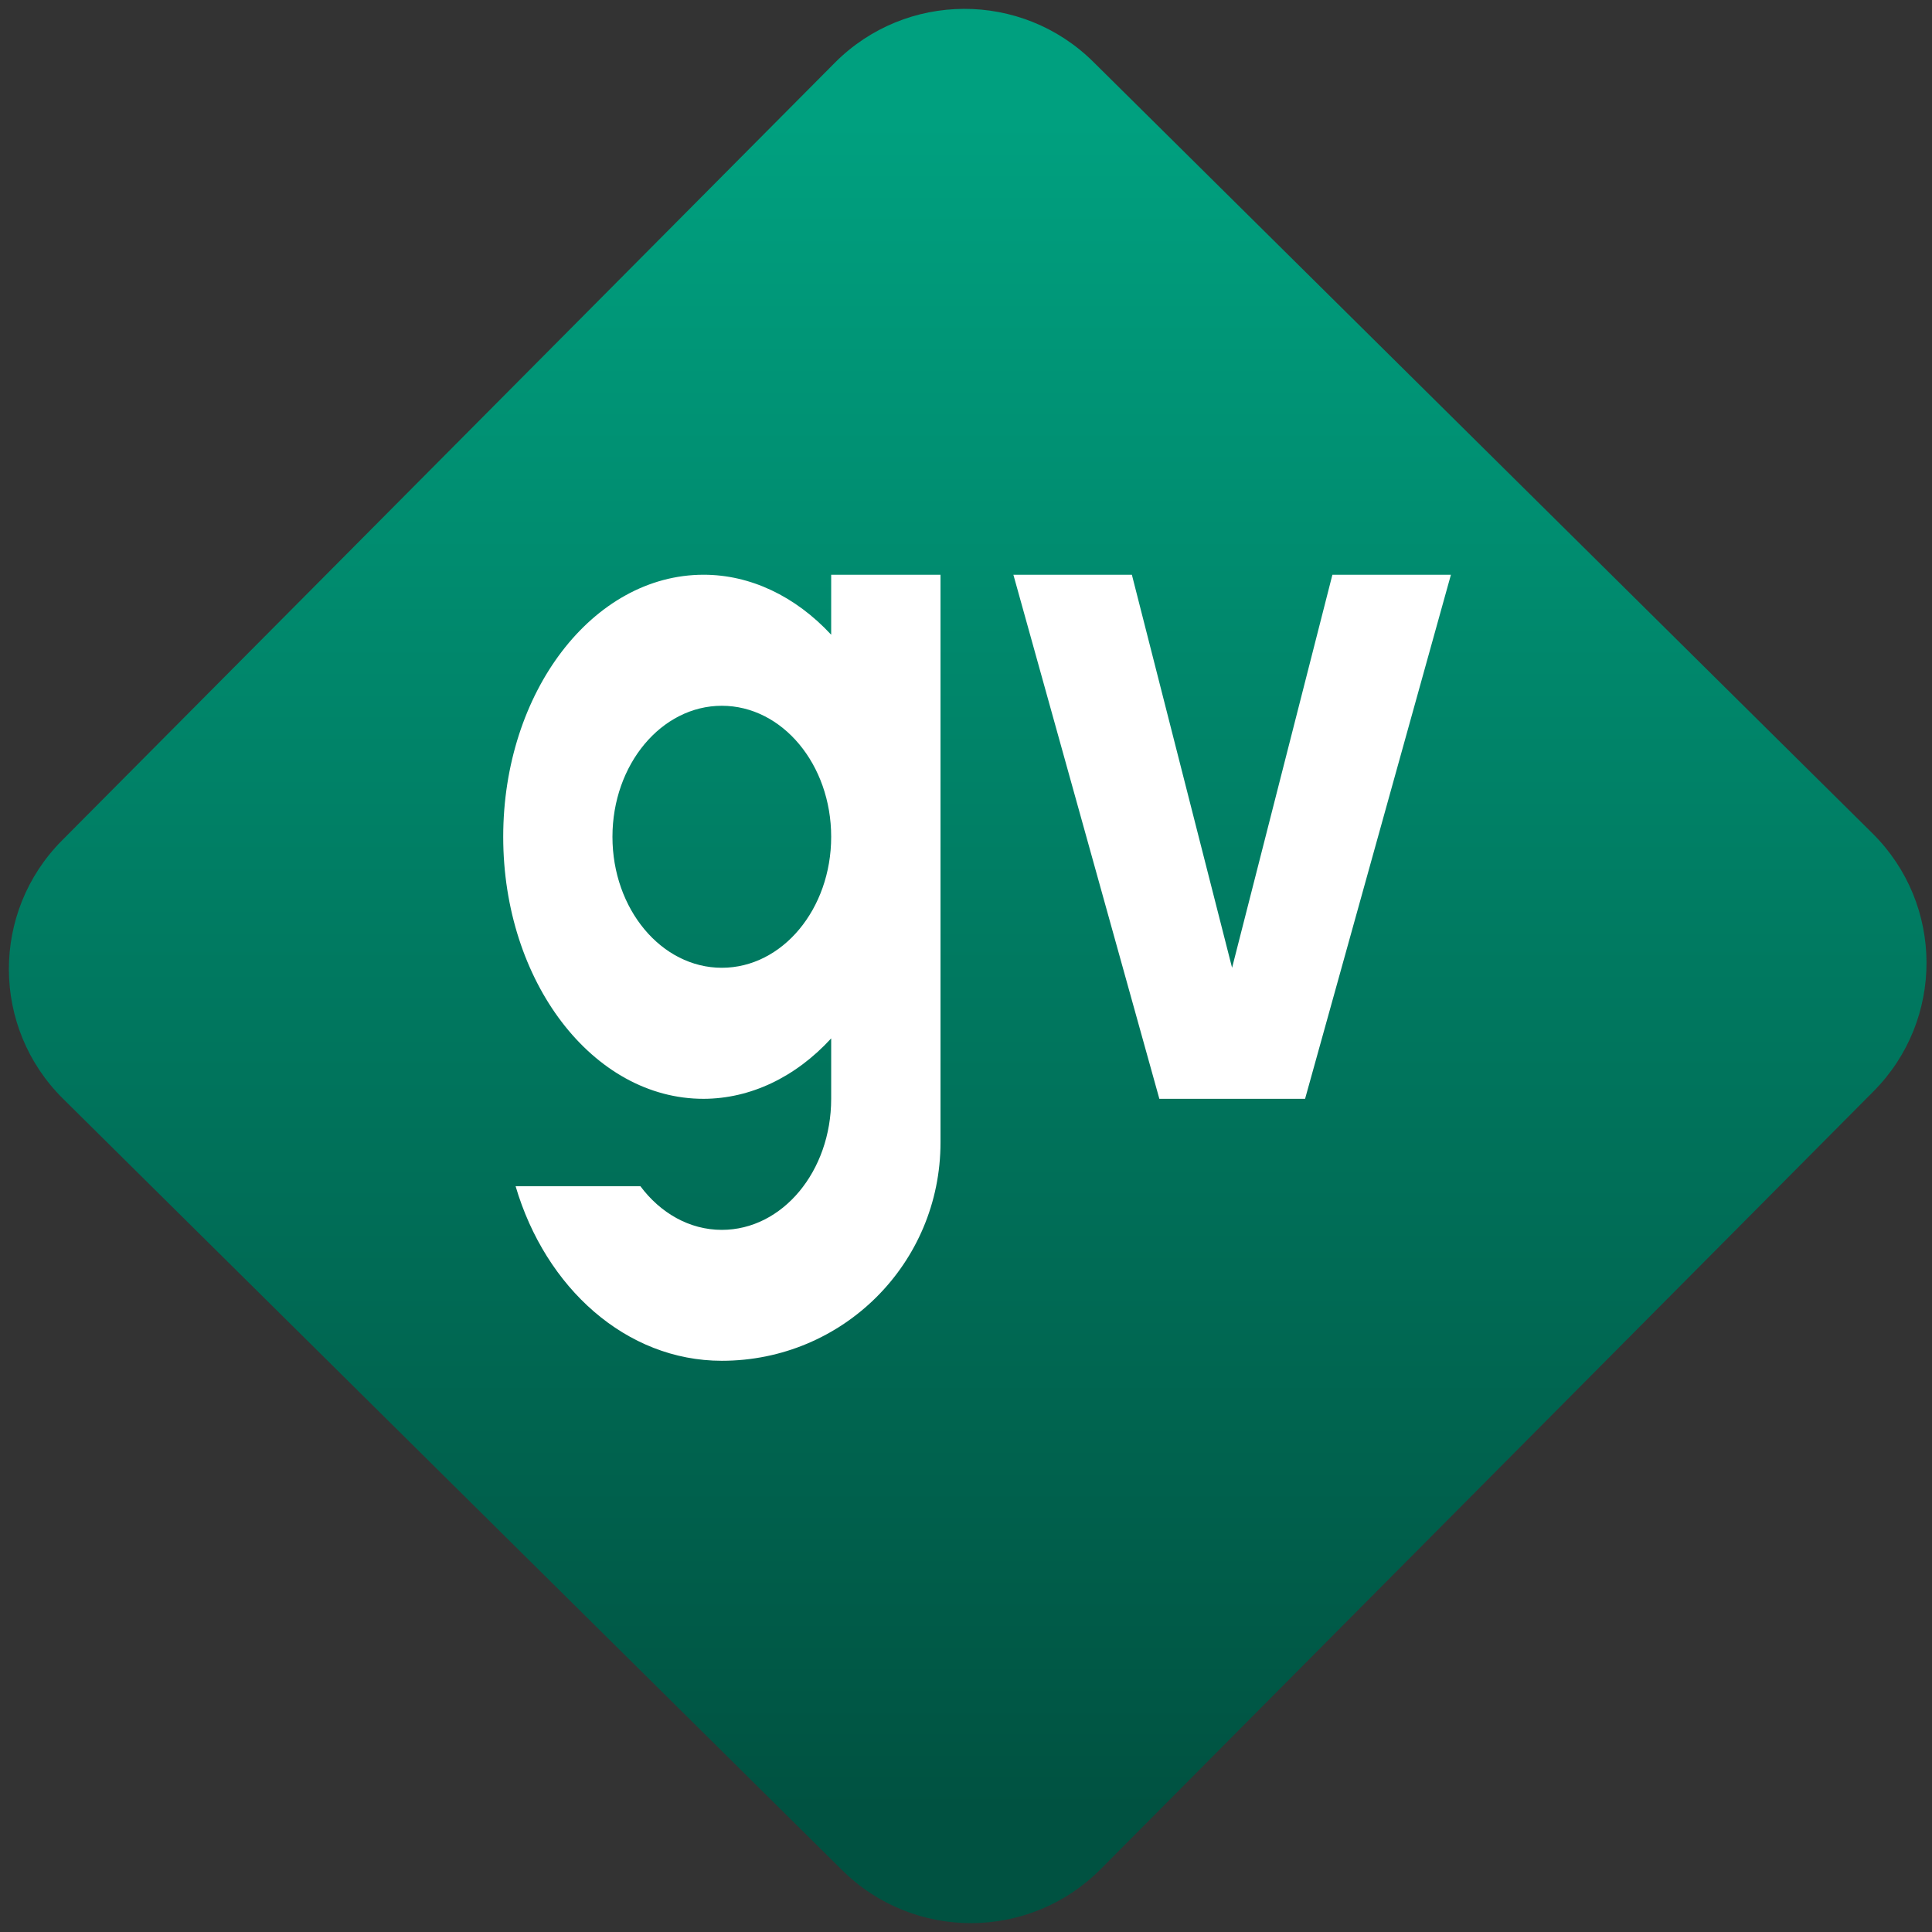 <svg width="64" height="64" viewBox="0 0 64 64" version="1.1"><rect x="0" y="0" width="64" height="64" fill="#333333" stroke="none"/><defs><linearGradient id="linear-pattern-0" gradientUnits="userSpaceOnUse" x1="0" y1="0" x2="0" y2="1" gradientTransform="matrix(60, 0, 0, 56, 0, 4)"><stop offset="0" stop-color="#00a07f" stop-opacity="1"/><stop offset="1" stop-color="#005241" stop-opacity="1"/></linearGradient></defs><path fill="url(#linear-pattern-0)" fill-opacity="1" d="M 36.219 2.051 L 62.027 27.605 C 64.402 29.957 64.418 33.785 62.059 36.156 L 36.461 61.918 C 34.105 64.289 30.27 64.305 27.895 61.949 L 2.086 36.395 C -0.289 34.043 -0.305 30.215 2.051 27.844 L 27.652 2.082 C 30.008 -0.289 33.844 -0.305 36.219 2.051 Z M 36.219 2.051 " /><g transform="matrix(1.008,0,0,1.003,16.221,16.077)"><path fill-rule="nonzero" fill="rgb(100%, 100%, 100%)" fill-opacity="1" d="M 7.031 2.953 C 3.391 2.953 0.445 6.828 0.445 11.609 C 0.445 16.391 3.391 20.266 7.031 20.262 C 8.562 20.258 10.047 19.555 11.223 18.266 L 11.223 20.262 C 11.223 22.656 9.621 24.59 7.629 24.59 C 6.562 24.59 5.609 24.031 4.953 23.148 L 0.852 23.148 C 1.836 26.512 4.488 28.914 7.629 28.914 C 11.609 28.914 14.816 25.699 14.816 21.703 L 14.816 2.953 L 11.223 2.953 L 11.223 4.934 C 10.043 3.656 8.562 2.953 7.031 2.953 Z M 17.211 2.953 L 22.008 20.262 L 26.797 20.262 L 31.59 2.953 L 27.695 2.953 L 24.398 15.934 L 21.105 2.953 Z M 7.629 7.281 C 9.617 7.281 11.223 9.219 11.223 11.609 C 11.223 13.996 9.617 15.934 7.629 15.934 C 5.645 15.934 4.035 13.996 4.035 11.609 C 4.035 9.219 5.645 7.281 7.629 7.281 Z M 7.629 7.281 "/></g></svg>
